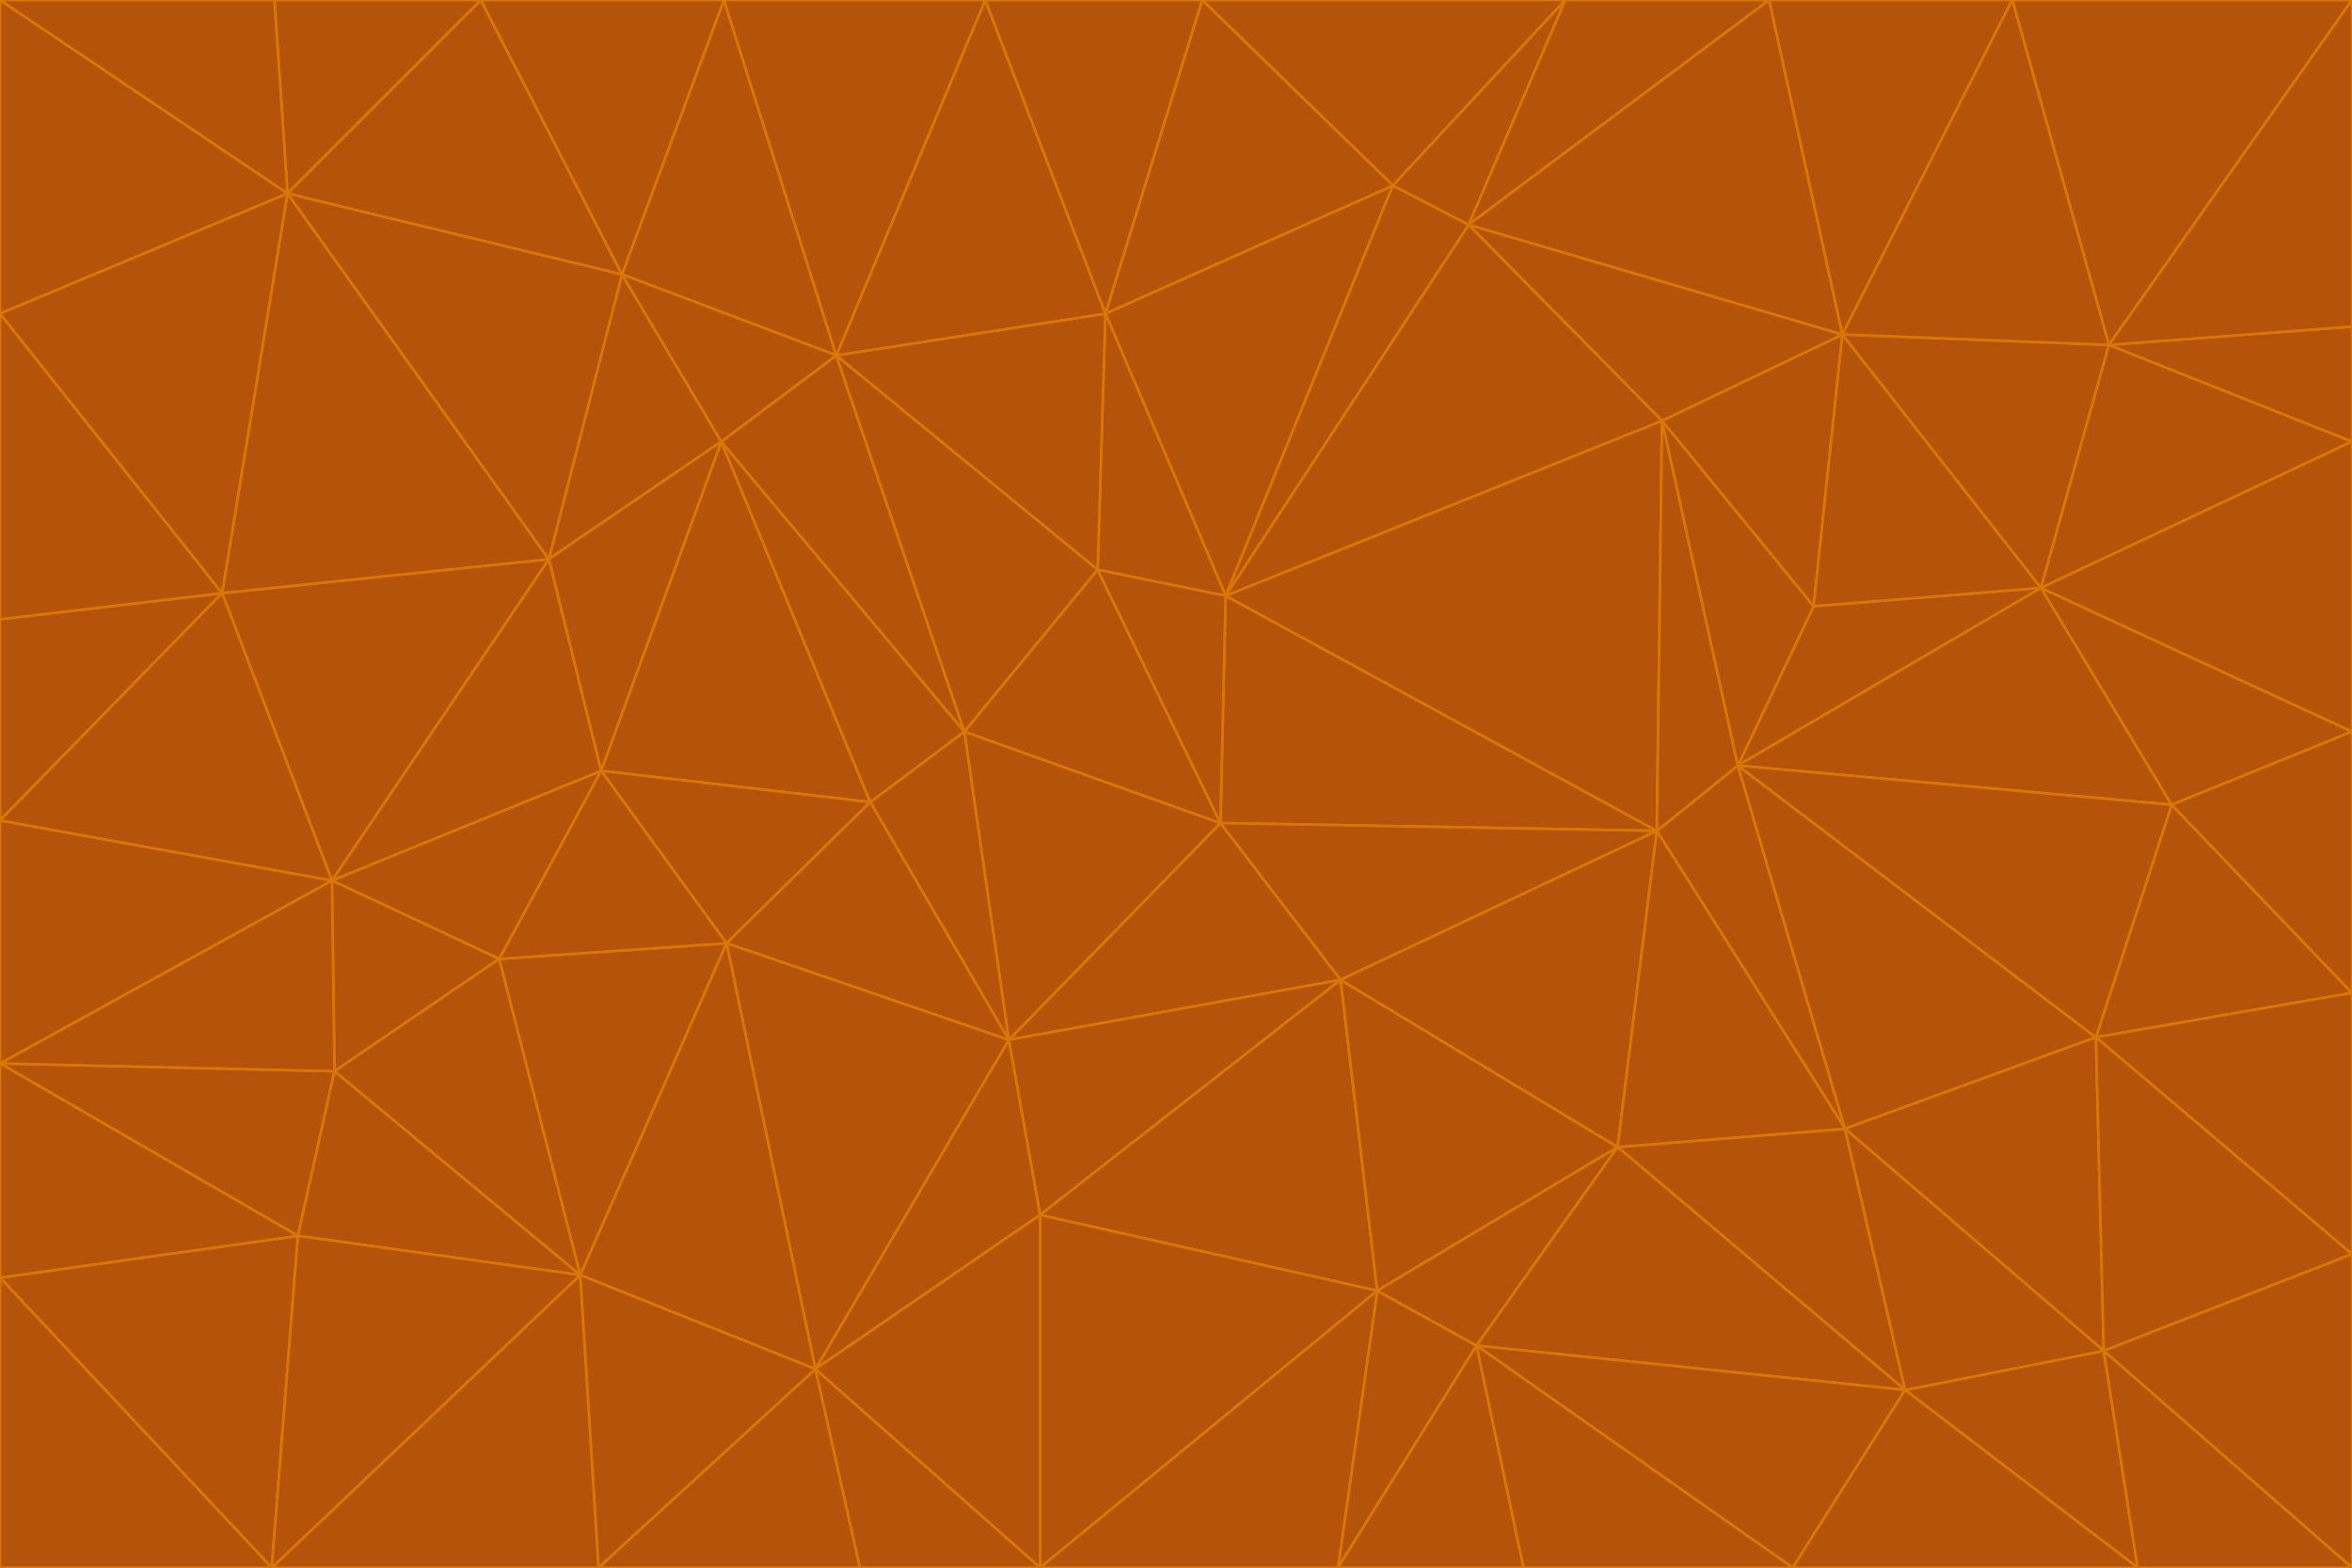 <svg id="visual" viewBox="0 0 900 600" width="900" height="600" xmlns="http://www.w3.org/2000/svg" xmlns:xlink="http://www.w3.org/1999/xlink" version="1.1"><g stroke-width="1" stroke-linejoin="bevel"><path d="M467 315L386 398L513 375Z" fill="#b45309" stroke="#d97706"></path><path d="M386 398L398 465L513 375Z" fill="#b45309" stroke="#d97706"></path><path d="M467 315L369 280L386 398Z" fill="#b45309" stroke="#d97706"></path><path d="M369 280L333 307L386 398Z" fill="#b45309" stroke="#d97706"></path><path d="M386 398L312 524L398 465Z" fill="#b45309" stroke="#d97706"></path><path d="M398 465L527 494L513 375Z" fill="#b45309" stroke="#d97706"></path><path d="M634 318L469 228L467 315Z" fill="#b45309" stroke="#d97706"></path><path d="M467 315L420 218L369 280Z" fill="#b45309" stroke="#d97706"></path><path d="M469 228L420 218L467 315Z" fill="#b45309" stroke="#d97706"></path><path d="M276 169L230 295L333 307Z" fill="#b45309" stroke="#d97706"></path><path d="M230 295L278 361L333 307Z" fill="#b45309" stroke="#d97706"></path><path d="M333 307L278 361L386 398Z" fill="#b45309" stroke="#d97706"></path><path d="M512 600L565 515L527 494Z" fill="#b45309" stroke="#d97706"></path><path d="M527 494L619 439L513 375Z" fill="#b45309" stroke="#d97706"></path><path d="M513 375L634 318L467 315Z" fill="#b45309" stroke="#d97706"></path><path d="M565 515L619 439L527 494Z" fill="#b45309" stroke="#d97706"></path><path d="M619 439L634 318L513 375Z" fill="#b45309" stroke="#d97706"></path><path d="M278 361L312 524L386 398Z" fill="#b45309" stroke="#d97706"></path><path d="M398 465L398 600L527 494Z" fill="#b45309" stroke="#d97706"></path><path d="M312 524L398 600L398 465Z" fill="#b45309" stroke="#d97706"></path><path d="M398 600L512 600L527 494Z" fill="#b45309" stroke="#d97706"></path><path d="M729 532L706 432L619 439Z" fill="#b45309" stroke="#d97706"></path><path d="M276 169L333 307L369 280Z" fill="#b45309" stroke="#d97706"></path><path d="M278 361L222 488L312 524Z" fill="#b45309" stroke="#d97706"></path><path d="M706 432L665 293L634 318Z" fill="#b45309" stroke="#d97706"></path><path d="M634 318L636 161L469 228Z" fill="#b45309" stroke="#d97706"></path><path d="M191 367L222 488L278 361Z" fill="#b45309" stroke="#d97706"></path><path d="M312 524L329 600L398 600Z" fill="#b45309" stroke="#d97706"></path><path d="M229 600L329 600L312 524Z" fill="#b45309" stroke="#d97706"></path><path d="M230 295L191 367L278 361Z" fill="#b45309" stroke="#d97706"></path><path d="M533 71L423 120L469 228Z" fill="#b45309" stroke="#d97706"></path><path d="M469 228L423 120L420 218Z" fill="#b45309" stroke="#d97706"></path><path d="M320 136L276 169L369 280Z" fill="#b45309" stroke="#d97706"></path><path d="M512 600L583 600L565 515Z" fill="#b45309" stroke="#d97706"></path><path d="M619 439L706 432L634 318Z" fill="#b45309" stroke="#d97706"></path><path d="M729 532L619 439L565 515Z" fill="#b45309" stroke="#d97706"></path><path d="M320 136L369 280L420 218Z" fill="#b45309" stroke="#d97706"></path><path d="M230 295L127 337L191 367Z" fill="#b45309" stroke="#d97706"></path><path d="M423 120L320 136L420 218Z" fill="#b45309" stroke="#d97706"></path><path d="M781 225L694 232L665 293Z" fill="#b45309" stroke="#d97706"></path><path d="M665 293L636 161L634 318Z" fill="#b45309" stroke="#d97706"></path><path d="M694 232L636 161L665 293Z" fill="#b45309" stroke="#d97706"></path><path d="M238 105L210 214L276 169Z" fill="#b45309" stroke="#d97706"></path><path d="M276 169L210 214L230 295Z" fill="#b45309" stroke="#d97706"></path><path d="M222 488L229 600L312 524Z" fill="#b45309" stroke="#d97706"></path><path d="M104 600L229 600L222 488Z" fill="#b45309" stroke="#d97706"></path><path d="M636 161L562 86L469 228Z" fill="#b45309" stroke="#d97706"></path><path d="M277 0L238 105L320 136Z" fill="#b45309" stroke="#d97706"></path><path d="M562 86L533 71L469 228Z" fill="#b45309" stroke="#d97706"></path><path d="M686 600L729 532L565 515Z" fill="#b45309" stroke="#d97706"></path><path d="M706 432L802 397L665 293Z" fill="#b45309" stroke="#d97706"></path><path d="M127 337L128 410L191 367Z" fill="#b45309" stroke="#d97706"></path><path d="M191 367L128 410L222 488Z" fill="#b45309" stroke="#d97706"></path><path d="M210 214L127 337L230 295Z" fill="#b45309" stroke="#d97706"></path><path d="M583 600L686 600L565 515Z" fill="#b45309" stroke="#d97706"></path><path d="M377 0L320 136L423 120Z" fill="#b45309" stroke="#d97706"></path><path d="M320 136L238 105L276 169Z" fill="#b45309" stroke="#d97706"></path><path d="M210 214L85 227L127 337Z" fill="#b45309" stroke="#d97706"></path><path d="M0 407L114 473L128 410Z" fill="#b45309" stroke="#d97706"></path><path d="M128 410L114 473L222 488Z" fill="#b45309" stroke="#d97706"></path><path d="M805 517L802 397L706 432Z" fill="#b45309" stroke="#d97706"></path><path d="M694 232L705 128L636 161Z" fill="#b45309" stroke="#d97706"></path><path d="M636 161L705 128L562 86Z" fill="#b45309" stroke="#d97706"></path><path d="M599 0L460 0L533 71Z" fill="#b45309" stroke="#d97706"></path><path d="M781 225L705 128L694 232Z" fill="#b45309" stroke="#d97706"></path><path d="M831 308L781 225L665 293Z" fill="#b45309" stroke="#d97706"></path><path d="M599 0L533 71L562 86Z" fill="#b45309" stroke="#d97706"></path><path d="M533 71L460 0L423 120Z" fill="#b45309" stroke="#d97706"></path><path d="M818 600L805 517L729 532Z" fill="#b45309" stroke="#d97706"></path><path d="M729 532L805 517L706 432Z" fill="#b45309" stroke="#d97706"></path><path d="M460 0L377 0L423 120Z" fill="#b45309" stroke="#d97706"></path><path d="M900 380L831 308L802 397Z" fill="#b45309" stroke="#d97706"></path><path d="M802 397L831 308L665 293Z" fill="#b45309" stroke="#d97706"></path><path d="M110 74L85 227L210 214Z" fill="#b45309" stroke="#d97706"></path><path d="M127 337L0 407L128 410Z" fill="#b45309" stroke="#d97706"></path><path d="M677 0L599 0L562 86Z" fill="#b45309" stroke="#d97706"></path><path d="M0 489L104 600L114 473Z" fill="#b45309" stroke="#d97706"></path><path d="M114 473L104 600L222 488Z" fill="#b45309" stroke="#d97706"></path><path d="M377 0L277 0L320 136Z" fill="#b45309" stroke="#d97706"></path><path d="M238 105L110 74L210 214Z" fill="#b45309" stroke="#d97706"></path><path d="M686 600L818 600L729 532Z" fill="#b45309" stroke="#d97706"></path><path d="M900 480L900 380L802 397Z" fill="#b45309" stroke="#d97706"></path><path d="M781 225L807 132L705 128Z" fill="#b45309" stroke="#d97706"></path><path d="M705 128L677 0L562 86Z" fill="#b45309" stroke="#d97706"></path><path d="M900 169L807 132L781 225Z" fill="#b45309" stroke="#d97706"></path><path d="M770 0L677 0L705 128Z" fill="#b45309" stroke="#d97706"></path><path d="M0 314L0 407L127 337Z" fill="#b45309" stroke="#d97706"></path><path d="M900 480L802 397L805 517Z" fill="#b45309" stroke="#d97706"></path><path d="M831 308L900 280L781 225Z" fill="#b45309" stroke="#d97706"></path><path d="M0 237L0 314L85 227Z" fill="#b45309" stroke="#d97706"></path><path d="M85 227L0 314L127 337Z" fill="#b45309" stroke="#d97706"></path><path d="M184 0L110 74L238 105Z" fill="#b45309" stroke="#d97706"></path><path d="M277 0L184 0L238 105Z" fill="#b45309" stroke="#d97706"></path><path d="M0 407L0 489L114 473Z" fill="#b45309" stroke="#d97706"></path><path d="M900 380L900 280L831 308Z" fill="#b45309" stroke="#d97706"></path><path d="M900 600L900 480L805 517Z" fill="#b45309" stroke="#d97706"></path><path d="M0 120L0 237L85 227Z" fill="#b45309" stroke="#d97706"></path><path d="M900 0L770 0L807 132Z" fill="#b45309" stroke="#d97706"></path><path d="M807 132L770 0L705 128Z" fill="#b45309" stroke="#d97706"></path><path d="M900 280L900 169L781 225Z" fill="#b45309" stroke="#d97706"></path><path d="M0 489L0 600L104 600Z" fill="#b45309" stroke="#d97706"></path><path d="M818 600L900 600L805 517Z" fill="#b45309" stroke="#d97706"></path><path d="M184 0L105 0L110 74Z" fill="#b45309" stroke="#d97706"></path><path d="M110 74L0 120L85 227Z" fill="#b45309" stroke="#d97706"></path><path d="M0 0L0 120L110 74Z" fill="#b45309" stroke="#d97706"></path><path d="M900 169L900 125L807 132Z" fill="#b45309" stroke="#d97706"></path><path d="M105 0L0 0L110 74Z" fill="#b45309" stroke="#d97706"></path><path d="M900 125L900 0L807 132Z" fill="#b45309" stroke="#d97706"></path></g></svg>